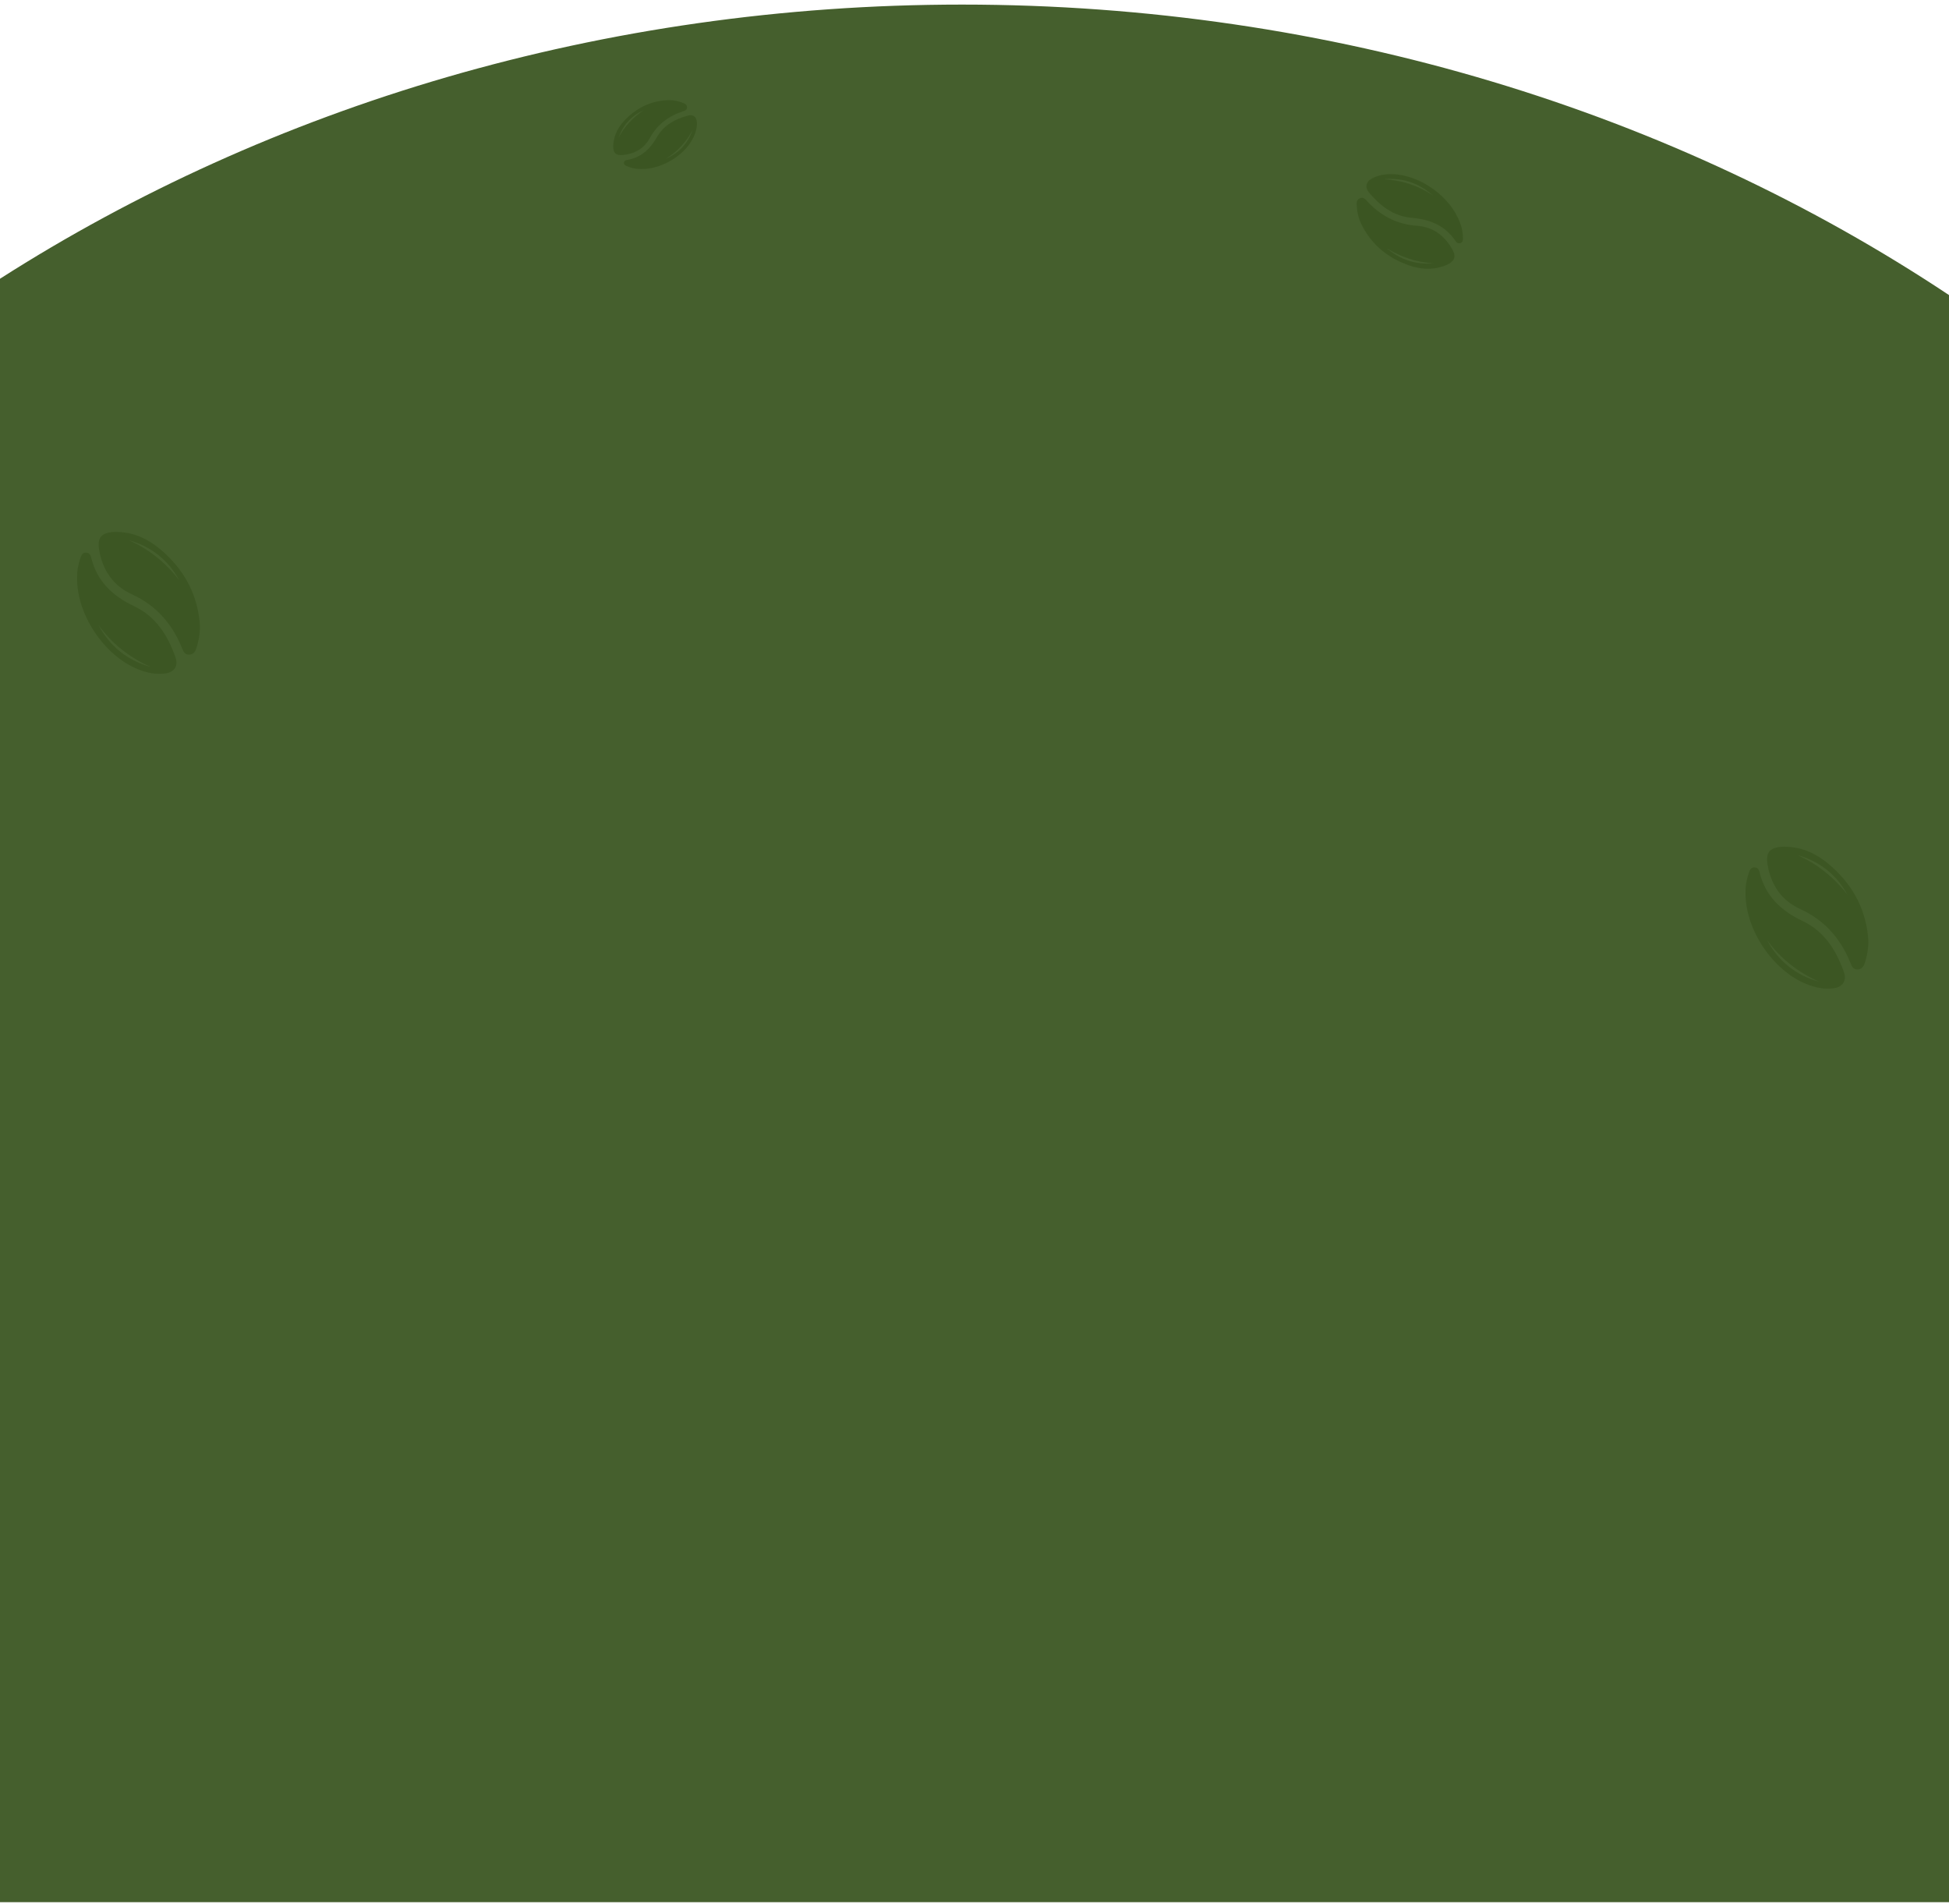 <svg width="389" height="380" viewBox="0 0 389 380" fill="none" xmlns="http://www.w3.org/2000/svg">
<path d="M19.628 92.171C22.781 92.284 25.501 93.549 27.869 95.515C32.404 99.282 35.204 104.037 35.834 109.975C36.026 111.776 35.766 113.511 35.237 115.214C35.024 115.901 34.725 116.586 33.828 116.643C32.912 116.702 32.616 116.062 32.336 115.362C30.381 110.492 27.167 106.815 22.318 104.597C18.588 102.888 16.524 99.857 15.811 95.87C15.357 93.326 16.166 92.314 18.765 92.157C19.051 92.139 19.339 92.165 19.628 92.171ZM21.682 93.791C25.732 95.584 29.044 98.272 31.739 101.743C29.506 97.68 26.132 95.045 21.682 93.791Z" fill="#3C5623"/>
<path d="M11.389 101.147C11.376 99.79 11.65 98.482 12.106 97.212C12.29 96.7 12.55 96.239 13.219 96.284C13.799 96.322 14.057 96.701 14.177 97.199C15.31 101.966 18.452 104.931 22.759 106.971C27.117 109.035 29.492 112.807 31.026 117.185C31.619 118.87 30.802 120.147 29.015 120.396C27.116 120.66 25.299 120.272 23.532 119.557C16.705 116.794 11.225 108.497 11.389 101.147ZM15.627 110.698C17.917 114.972 21.393 117.805 26.099 119.107C21.87 117.221 18.337 114.48 15.627 110.698Z" fill="#3C5623"/>
<path d="M263.002 73.152C260.733 73.912 258.465 73.739 256.261 72.975C252.038 71.509 248.784 68.88 246.754 64.834C246.138 63.606 245.861 62.306 245.782 60.956C245.75 60.412 245.78 59.845 246.401 59.566C247.036 59.28 247.416 59.655 247.802 60.077C250.487 63.013 253.748 64.767 257.781 65.049C260.884 65.268 263.156 66.87 264.725 69.509C265.725 71.194 265.42 72.128 263.618 72.932C263.419 73.021 263.208 73.079 263.002 73.152ZM261.111 72.549C257.76 72.356 254.692 71.33 251.854 69.585C254.522 71.874 257.619 72.845 261.111 72.549Z" fill="#324D18" fill-opacity="0.5"/>
<path d="M266.457 64.585C266.828 65.545 266.982 66.547 266.996 67.57C267.003 67.982 266.941 68.379 266.454 68.525C266.032 68.653 265.748 68.452 265.53 68.13C263.456 65.049 260.436 63.782 256.835 63.482C253.191 63.178 250.501 61.133 248.245 58.435C247.376 57.396 247.615 56.272 248.817 55.619C250.095 54.926 251.488 54.717 252.932 54.754C258.514 54.896 264.615 59.325 266.457 64.585ZM260.904 58.936C258.14 56.512 254.917 55.428 251.23 55.757C254.734 55.969 257.973 56.973 260.904 58.936Z" fill="#324D18" fill-opacity="0.5"/>
<path d="M352.628 134.992C355.781 135.105 358.501 136.37 360.869 138.336C365.404 142.103 368.204 146.858 368.834 152.796C369.026 154.597 368.766 156.331 368.237 158.035C368.024 158.722 367.725 159.407 366.828 159.464C365.912 159.523 365.616 158.883 365.336 158.183C363.381 153.313 360.167 149.636 355.318 147.418C351.588 145.709 349.524 142.678 348.811 138.691C348.357 136.147 349.166 135.135 351.765 134.977C352.051 134.96 352.339 134.986 352.628 134.992ZM354.682 136.612C358.732 138.405 362.044 141.093 364.739 144.564C362.506 140.501 359.132 137.866 354.682 136.612Z" fill="#3C5623"/>
<path d="M344.389 143.968C344.376 142.611 344.65 141.303 345.106 140.033C345.29 139.521 345.55 139.06 346.219 139.105C346.799 139.143 347.057 139.522 347.177 140.02C348.31 144.787 351.452 147.751 355.759 149.791C360.117 151.856 362.492 155.628 364.026 160.006C364.619 161.691 363.802 162.968 362.015 163.217C360.116 163.481 358.299 163.093 356.532 162.377C349.705 159.615 344.225 151.318 344.389 143.968ZM348.627 153.518C350.917 157.793 354.393 160.626 359.099 161.928C354.87 160.042 351.337 157.301 348.627 153.518Z" fill="#3C5623"/>
<path fill-rule="evenodd" clip-rule="evenodd" d="M0 379.614H389V58.887C334.277 22.507 266.019 0.915 192 0.915C120.218 0.915 53.855 21.221 0 55.628V379.614Z" fill="#455F2D"/>
<path d="M23.628 106.171C26.781 106.284 29.501 107.549 31.869 109.515C36.404 113.282 39.204 118.037 39.834 123.975C40.026 125.776 39.766 127.511 39.237 129.214C39.024 129.901 38.725 130.586 37.828 130.643C36.912 130.702 36.616 130.062 36.336 129.362C34.381 124.492 31.167 120.815 26.318 118.597C22.588 116.888 20.524 113.857 19.811 109.87C19.357 107.326 20.166 106.314 22.765 106.157C23.051 106.139 23.339 106.165 23.628 106.171ZM25.682 107.791C29.732 109.584 33.044 112.272 35.739 115.743C33.506 111.68 30.132 109.045 25.682 107.791Z" fill="#3C5623"/>
<path d="M15.389 115.147C15.376 113.79 15.65 112.482 16.106 111.212C16.29 110.7 16.55 110.239 17.219 110.284C17.799 110.322 18.057 110.701 18.177 111.199C19.31 115.966 22.452 118.931 26.759 120.971C31.117 123.035 33.492 126.807 35.026 131.185C35.619 132.87 34.802 134.147 33.015 134.396C31.116 134.66 29.299 134.272 27.532 133.557C20.705 130.794 15.225 122.497 15.389 115.147ZM19.627 124.698C21.917 128.972 25.393 131.805 30.099 133.107C25.87 131.221 22.337 128.48 19.627 124.698Z" fill="#3C5623"/>
<path d="M288.002 53.152C285.733 53.912 283.465 53.739 281.261 52.975C277.038 51.509 273.784 48.88 271.754 44.834C271.138 43.606 270.861 42.306 270.782 40.956C270.75 40.412 270.78 39.845 271.401 39.566C272.036 39.28 272.416 39.655 272.802 40.077C275.487 43.013 278.748 44.767 282.781 45.049C285.884 45.268 288.156 46.87 289.725 49.509C290.725 51.194 290.42 52.128 288.618 52.932C288.419 53.021 288.208 53.079 288.002 53.152ZM286.111 52.55C282.76 52.356 279.692 51.33 276.854 49.585C279.522 51.874 282.619 52.845 286.111 52.55Z" fill="#324D18" fill-opacity="0.5"/>
<path d="M291.457 44.586C291.828 45.545 291.982 46.547 291.996 47.569C292.003 47.982 291.941 48.379 291.454 48.525C291.032 48.653 290.748 48.452 290.53 48.13C288.456 45.049 285.436 43.782 281.835 43.482C278.191 43.178 275.501 41.133 273.245 38.435C272.376 37.396 272.615 36.272 273.817 35.619C275.095 34.926 276.488 34.717 277.932 34.754C283.514 34.896 289.615 39.325 291.457 44.586ZM285.904 38.936C283.14 36.512 279.917 35.428 276.23 35.757C279.734 35.969 282.973 36.973 285.904 38.936Z" fill="#324D18" fill-opacity="0.5"/>
<path d="M122.435 28.578C122.632 26.766 123.474 25.252 124.706 23.97C127.066 21.515 129.922 20.101 133.369 19.987C134.415 19.952 135.404 20.174 136.363 20.55C136.749 20.701 137.132 20.903 137.127 21.421C137.123 21.952 136.742 22.095 136.327 22.228C133.439 23.15 131.187 24.847 129.706 27.548C128.565 29.625 126.732 30.687 124.406 30.931C122.921 31.087 122.372 30.578 122.39 29.075C122.392 28.909 122.419 28.744 122.435 28.578ZM123.454 27.462C124.656 25.204 126.344 23.409 128.456 22.001C126.021 23.118 124.362 24.951 123.454 27.462Z" fill="#324D18" fill-opacity="0.5"/>
<path d="M127.261 33.7C126.479 33.651 125.737 33.438 125.025 33.122C124.737 32.995 124.482 32.826 124.537 32.442C124.582 32.11 124.812 31.977 125.104 31.929C127.898 31.476 129.737 29.79 131.092 27.394C132.464 24.969 134.736 23.759 137.323 23.059C138.318 22.788 139.02 23.312 139.088 24.352C139.161 25.457 138.861 26.487 138.375 27.475C136.498 31.293 131.489 34.102 127.261 33.7ZM132.941 31.658C135.499 30.518 137.277 28.634 138.224 25.977C136.96 28.335 135.233 30.256 132.941 31.658Z" fill="#324D18" fill-opacity="0.5"/>
<path d="M356.628 168.992C359.781 169.105 362.501 170.37 364.869 172.336C369.404 176.103 372.204 180.858 372.834 186.796C373.026 188.597 372.766 190.331 372.237 192.035C372.024 192.722 371.725 193.407 370.828 193.464C369.912 193.523 369.616 192.883 369.336 192.183C367.381 187.313 364.167 183.636 359.318 181.418C355.588 179.709 353.524 176.678 352.811 172.691C352.357 170.147 353.166 169.135 355.765 168.977C356.051 168.96 356.339 168.986 356.628 168.992ZM358.682 170.612C362.732 172.405 366.044 175.093 368.739 178.564C366.506 174.501 363.132 171.866 358.682 170.612Z" fill="#3C5623"/>
<path d="M348.389 177.968C348.376 176.611 348.65 175.303 349.106 174.033C349.29 173.521 349.55 173.06 350.219 173.105C350.799 173.143 351.057 173.522 351.177 174.02C352.31 178.787 355.452 181.751 359.759 183.791C364.117 185.856 366.492 189.628 368.026 194.006C368.619 195.691 367.802 196.968 366.015 197.217C364.116 197.481 362.299 197.093 360.532 196.377C353.705 193.615 348.225 185.318 348.389 177.968ZM352.627 187.518C354.917 191.793 358.393 194.626 363.099 195.928C358.87 194.042 355.337 191.301 352.627 187.518Z" fill="#3C5623"/>
</svg>
